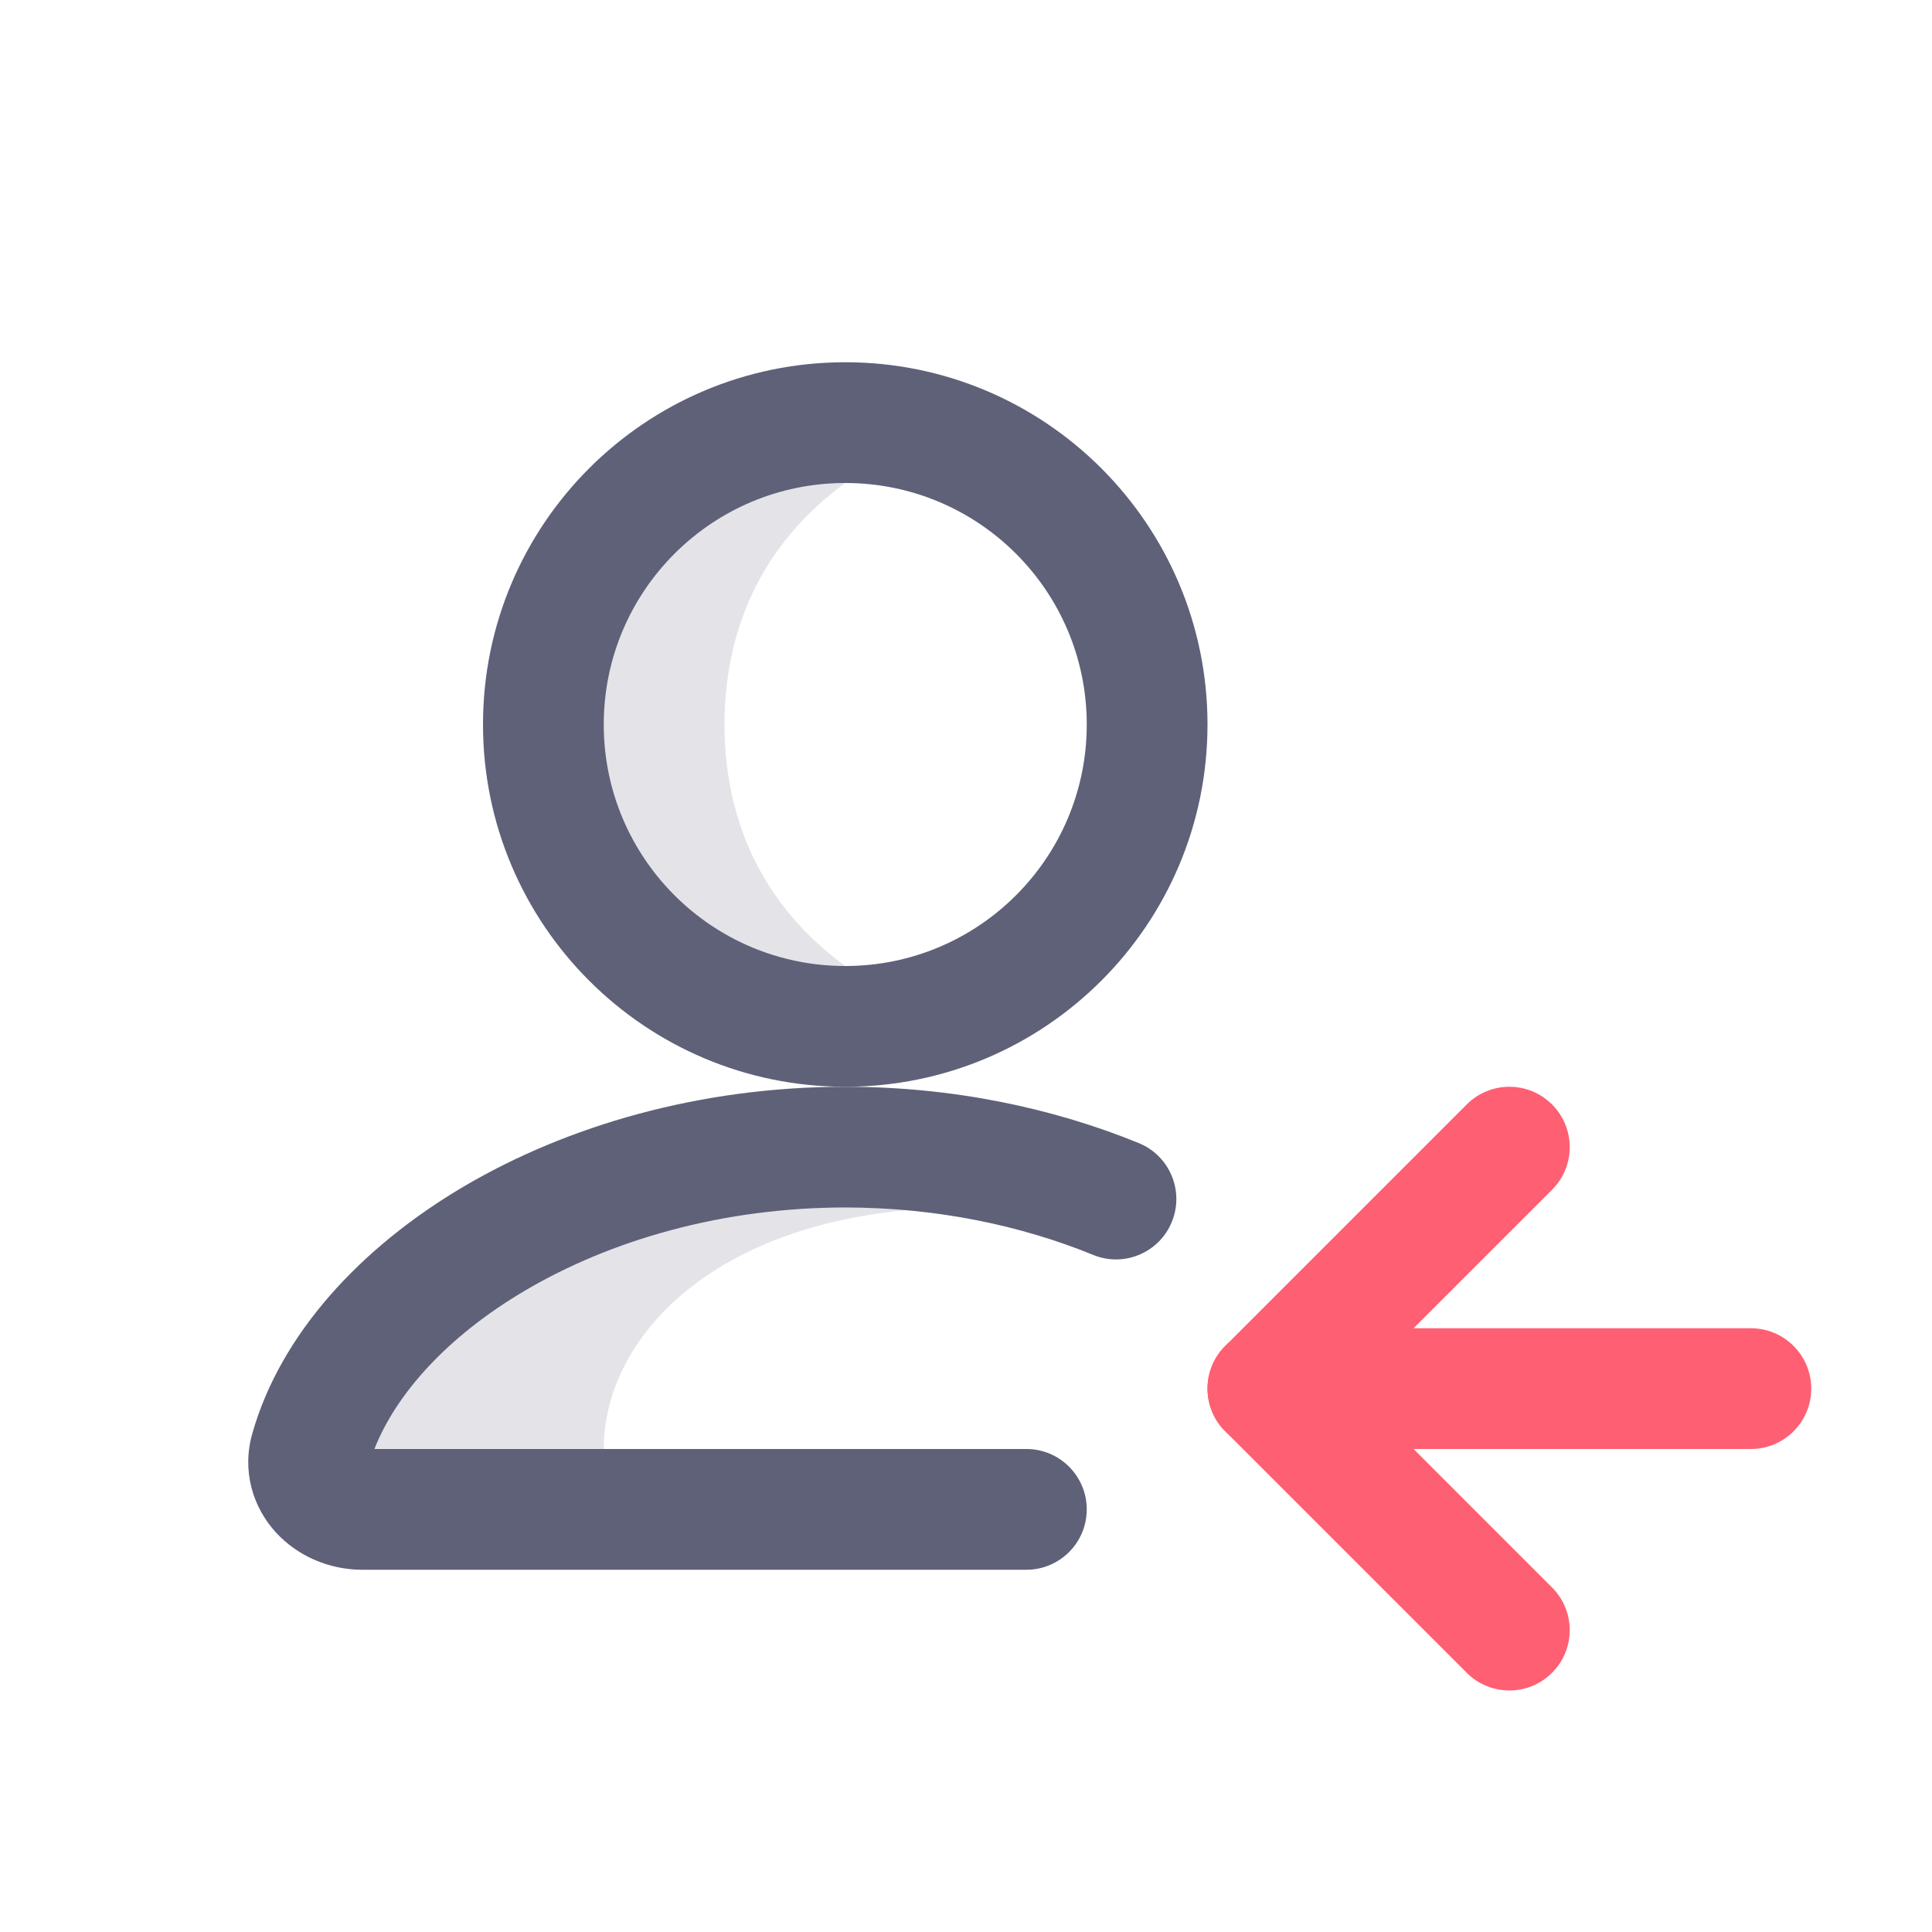 <svg width="24" height="24" viewBox="0 0 24 24" fill="none" xmlns="http://www.w3.org/2000/svg">
<path d="M12 15C9 15 7.5 16.553 7.5 18C6.75 18 5.25 18 4.5 18C4.5 17.25 6 15 10.5 15C10.932 15 11.25 15 12 15Z" fill="#E4E4E8"/>
<path d="M12 12.75C9.75 12 9 10.5 9 9C9 7.5 9.75 6 12 5.25C12 5.25 10.914 5.25 10.5 5.25C9 5.25 6.75 6.239 6.75 9C6.75 11.761 9 12.75 10.5 12.75C10.914 12.75 12 12.75 12 12.75Z" fill="#E4E4E8"/>
<path fill-rule="evenodd" clip-rule="evenodd" d="M10.5 12C12.157 12 13.5 10.657 13.5 9C13.5 7.343 12.157 6 10.5 6C8.843 6 7.5 7.343 7.5 9C7.5 10.657 8.843 12 10.5 12ZM10.5 13.5C12.985 13.5 15 11.485 15 9C15 6.515 12.985 4.5 10.5 4.5C8.015 4.5 6 6.515 6 9C6 11.485 8.015 13.5 10.5 13.5Z" fill="#5F6179"/>
<path fill-rule="evenodd" clip-rule="evenodd" d="M4.651 18C4.92 17.317 5.553 16.604 6.519 16.034C7.574 15.411 8.962 15 10.5 15C11.63 15 12.681 15.222 13.58 15.589C13.963 15.746 14.401 15.562 14.557 15.178C14.714 14.795 14.53 14.357 14.147 14.2C13.069 13.76 11.825 13.5 10.5 13.5C8.701 13.5 7.049 13.98 5.756 14.742C4.477 15.498 3.485 16.573 3.135 17.805C3 18.277 3.144 18.726 3.426 19.035C3.698 19.332 4.091 19.5 4.5 19.5H12.75C13.164 19.5 13.5 19.164 13.5 18.75C13.5 18.336 13.164 18 12.75 18H4.651ZM4.5 18H4.5C4.498 18 4.498 18 4.5 18Z" fill="#5F6179"/>
<path fill-rule="evenodd" clip-rule="evenodd" d="M16.5 17.25C16.5 16.836 16.836 16.5 17.25 16.5L21.75 16.5C22.164 16.5 22.5 16.836 22.5 17.25C22.5 17.664 22.164 18 21.75 18L17.25 18C16.836 18 16.5 17.664 16.5 17.25Z" fill="#FF5F72"/>
<path fill-rule="evenodd" clip-rule="evenodd" d="M15.22 16.72C15.513 16.427 15.987 16.427 16.28 16.72L19.28 19.72C19.573 20.013 19.573 20.487 19.28 20.78C18.987 21.073 18.513 21.073 18.22 20.78L15.22 17.78C14.927 17.487 14.927 17.013 15.22 16.72Z" fill="#FF5F72"/>
<path fill-rule="evenodd" clip-rule="evenodd" d="M19.28 13.72C19.573 14.013 19.573 14.487 19.28 14.78L16.28 17.78C15.987 18.073 15.513 18.073 15.22 17.78C14.927 17.487 14.927 17.013 15.22 16.72L18.22 13.72C18.513 13.427 18.987 13.427 19.28 13.72Z" fill="#FF5F72"/>
</svg>